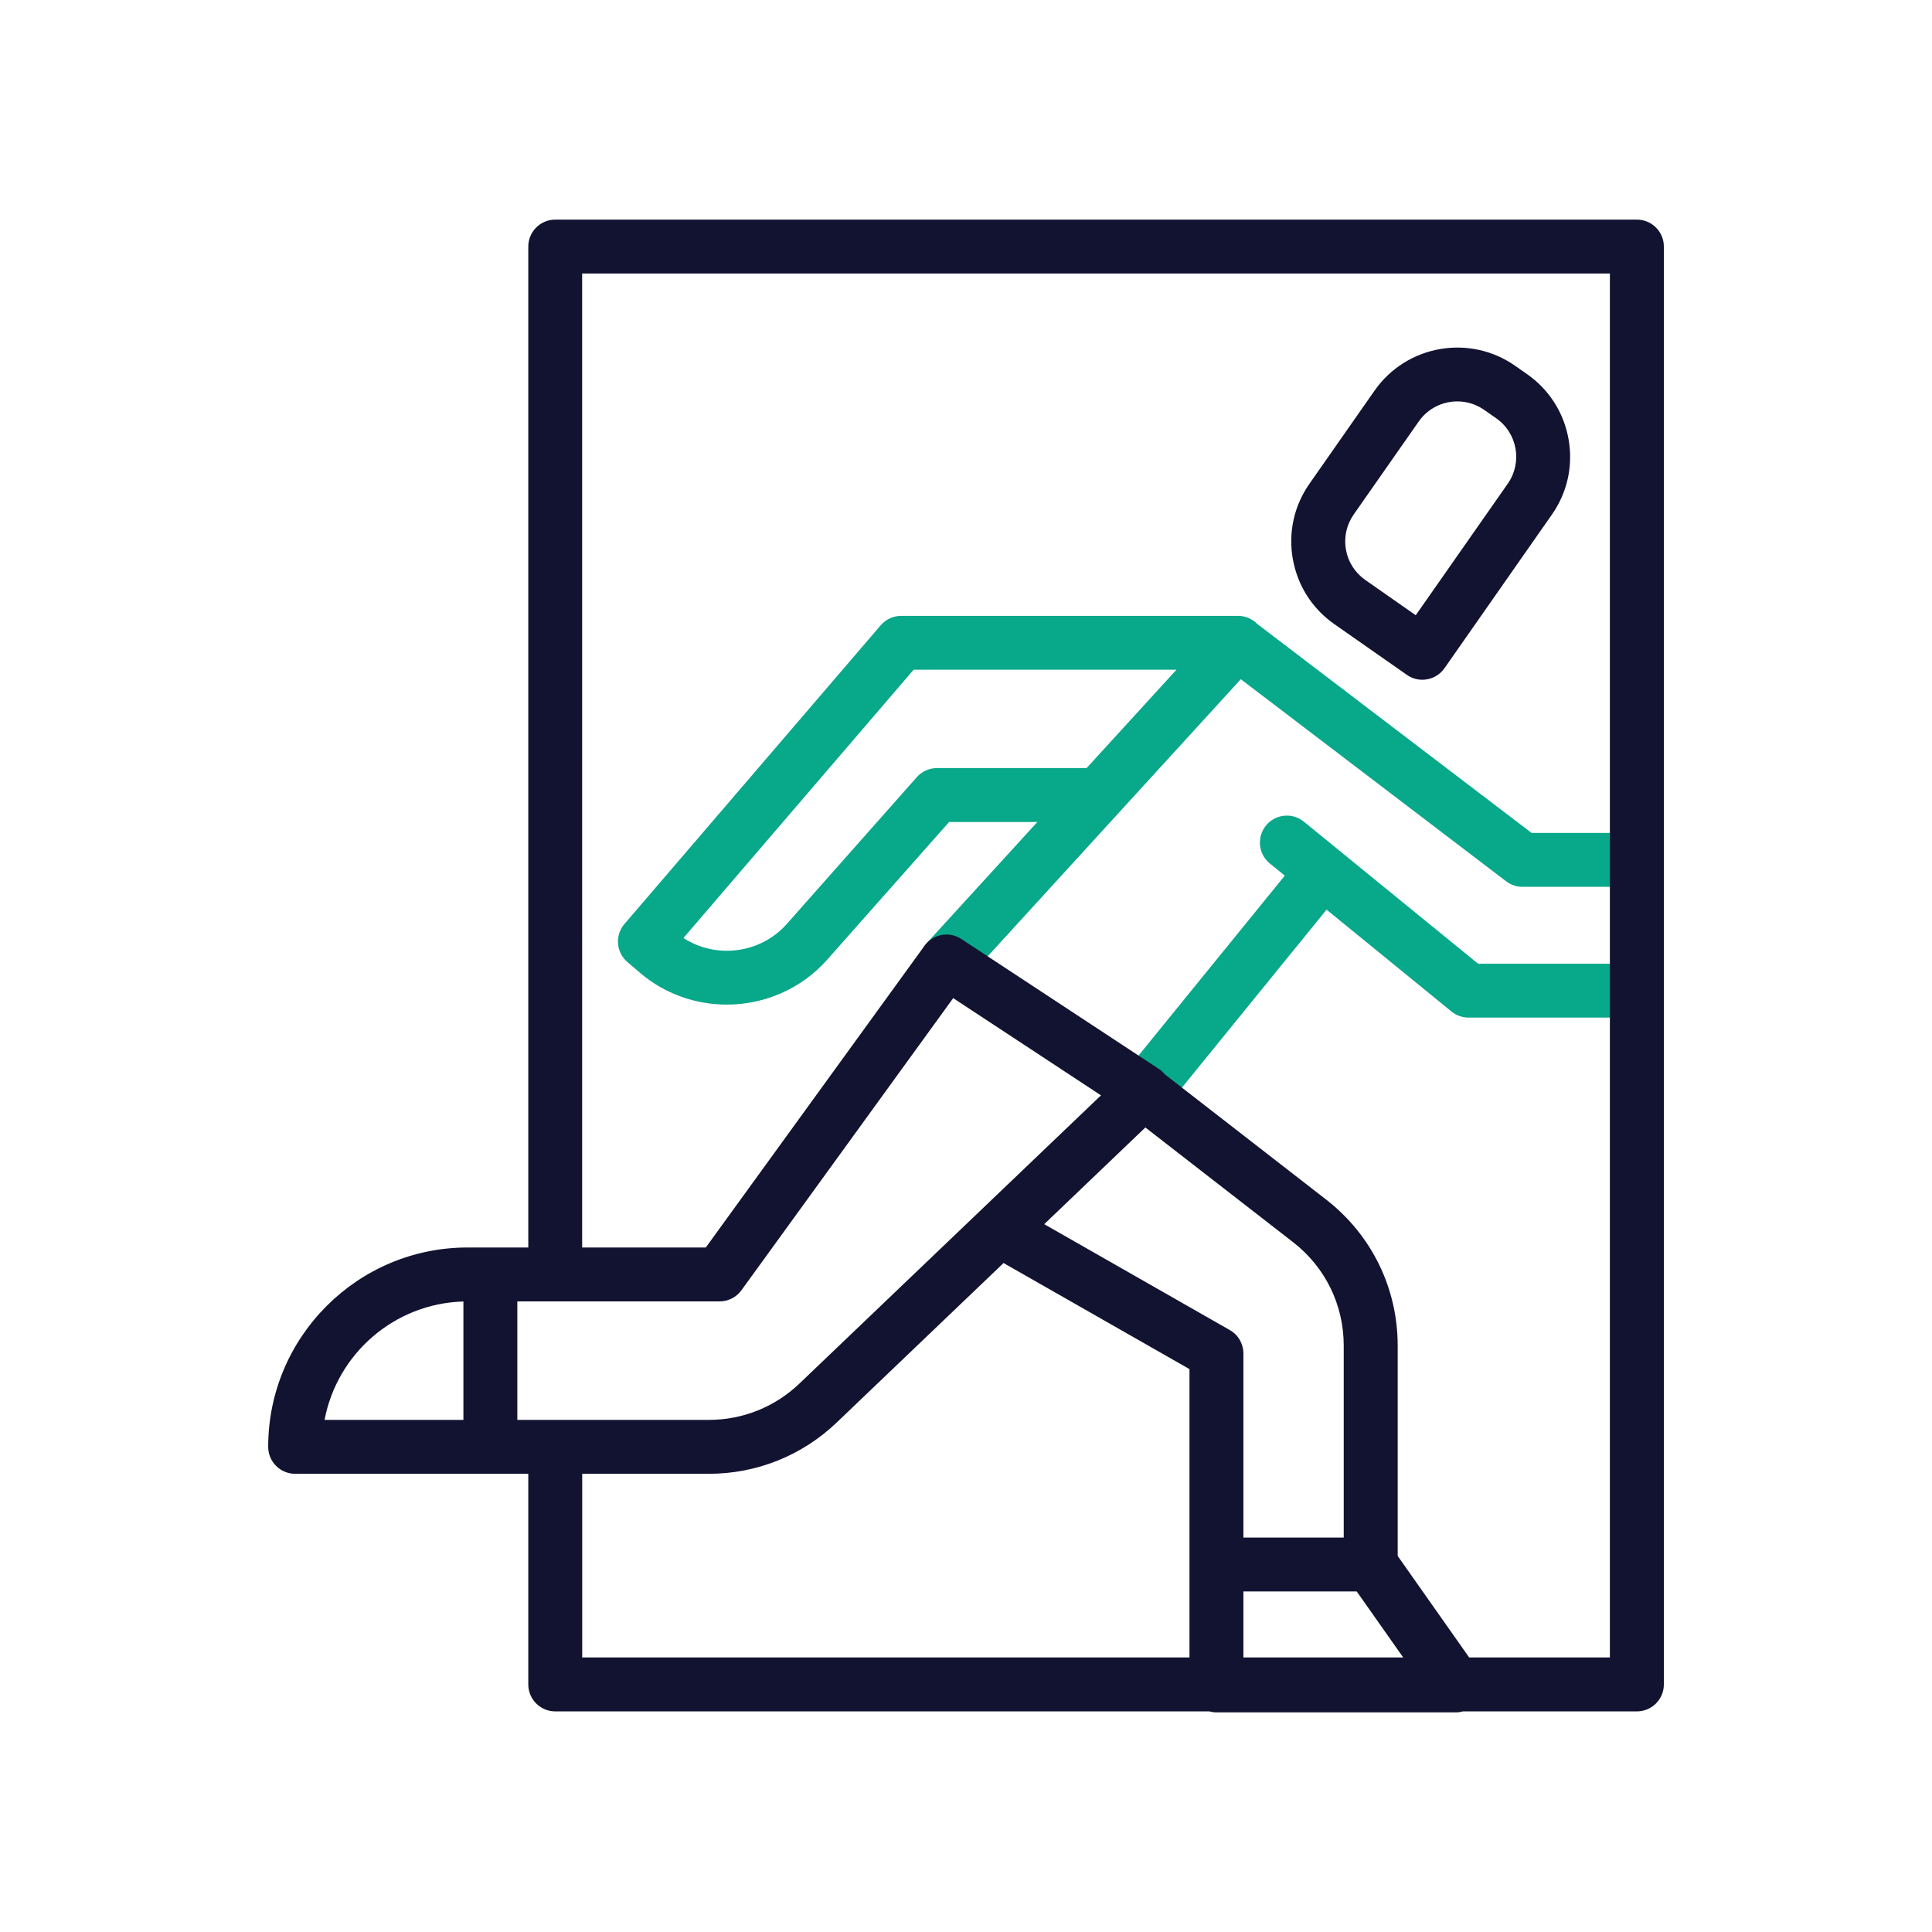<?xml version="1.0" encoding="utf-8"?>
<!-- Generator: Adobe Illustrator 24.1.2, SVG Export Plug-In . SVG Version: 6.00 Build 0)  -->
<svg version="1.1" id="Warstwa_1" xmlns="http://www.w3.org/2000/svg" xmlns:xlink="http://www.w3.org/1999/xlink" x="0px" y="0px"
	 viewBox="0 0 430 430" style="enable-background:new 0 0 430 430;" xml:space="preserve">
<style type="text/css">
	.st0{fill:#121331;}
	.st1{fill:#08A88A;}
	.st2{fill:#08A789;}
	.st3{fill:none;}
	.st4{fill:#08A385;}
	.st5{fill:none;stroke:#08A385;stroke-width:12;stroke-linecap:round;stroke-linejoin:round;stroke-miterlimit:10;}
	.st6{fill:none;stroke:#121331;stroke-width:12;stroke-linecap:round;stroke-linejoin:round;stroke-miterlimit:10;}
</style>
<g>
	<g>
		<path class="st1" d="M364.32,214.49h-35.35l-38.77-31.61c-2.57-2.1-6.35-1.71-8.44,0.86c-2.09,2.57-1.71,6.35,0.86,8.44l3.33,2.71
			l-35.96,44.24c-2.09,2.57-1.7,6.35,0.87,8.44c1.11,0.9,2.45,1.34,3.78,1.34c1.74,0,3.47-0.76,4.66-2.22l35.95-44.23l27.8,22.67
			c1.07,0.87,2.41,1.35,3.79,1.35h37.49c3.31,0,6-2.69,6-6S367.63,214.49,364.32,214.49z"/>
		<path class="st1" d="M335.22,196.15c1.04,0.8,2.32,1.23,3.64,1.23h25.46c3.31,0,6-2.69,6-6s-2.69-6-6-6h-23.44l-61.03-46.49
			c-1.09-1.12-2.61-1.82-4.3-1.82h-74.98c-1.75,0-3.41,0.76-4.55,2.09l-57.04,66.49c-1.04,1.21-1.55,2.78-1.43,4.37
			c0.12,1.59,0.88,3.06,2.09,4.1l2.82,2.41c5.56,4.74,12.44,7.06,19.29,7.06c8.27,0,16.51-3.39,22.35-9.99l27.14-30.65h19.64
			l-24.65,26.99c-2.23,2.45-2.06,6.24,0.38,8.48c1.15,1.05,2.6,1.57,4.04,1.57c1.63,0,3.25-0.66,4.43-1.95l61.08-66.87
			L335.22,196.15z M208.54,170.95c-1.72,0-3.35,0.74-4.49,2.02l-28.93,32.67c-5.86,6.63-15.76,7.83-23.01,3.13l51.23-59.71h58.5
			l-19.99,21.88H208.54z"/>
	</g>
	<path class="st0" d="M316.57,151.29c-1.19,0-2.39-0.35-3.43-1.08l-16.15-11.29c-4.92-3.44-8.2-8.58-9.25-14.49
		c-1.05-5.91,0.27-11.87,3.71-16.78l14.48-20.71c7.1-10.15,21.13-12.63,31.27-5.54l2.66,1.86c4.92,3.44,8.2,8.58,9.25,14.49
		c1.05,5.91-0.27,11.87-3.71,16.78l-23.91,34.2C320.32,150.4,318.46,151.29,316.57,151.29z M324.35,89.34
		c-3.3,0-6.55,1.56-8.58,4.46l-14.48,20.71c-1.6,2.29-2.21,5.07-1.73,7.82c0.49,2.75,2.02,5.15,4.31,6.75l11.23,7.85l20.48-29.28
		c3.3-4.73,2.15-11.26-2.58-14.56l-2.66-1.86C328.51,89.95,326.42,89.34,324.35,89.34z"/>
	<path class="st0" d="M364.32,48.88H123.58c-3.31,0-6,2.69-6,6v222.77h-13.52c-24.47,0-44.37,19.91-44.37,44.37c0,3.31,2.69,6,6,6
		h51.89v46.88c0,3.31,2.69,6,6,6h145.58c0.51,0.14,1.04,0.22,1.59,0.22h53.28c0.55,0,1.09-0.08,1.6-0.22h38.69c3.31,0,6-2.69,6-6
		V54.88C370.32,51.57,367.63,48.88,364.32,48.88z M103.14,289.67v26.35h-30.9C75.01,301.32,87.75,290.1,103.14,289.67z
		 M123.58,316.02c-0.01,0-0.01,0-0.02,0h-8.42v-26.37h8.42c0.01,0,0.01,0,0.02,0s0.01,0,0.02,0h36.56c1.92,0,3.73-0.92,4.86-2.48
		l47.13-65.02l32.89,21.64l-26.66,25.48c-0.02,0.02-0.03,0.03-0.05,0.05l-40.41,38.62c-5.45,5.21-12.61,8.08-20.15,8.08H123.6
		C123.59,316.02,123.58,316.02,123.58,316.02z M264.74,368.9H129.58v-40.88h28.19c10.64,0,20.74-4.05,28.44-11.4l37.15-35.51
		l41.38,23.61V368.9z M273.72,296.03l-41.31-23.57l22.51-21.52l32.88,25.53c7.17,5.56,11.27,13.96,11.27,23.03v42.71h-22.33v-40.97
		C276.74,299.08,275.59,297.09,273.72,296.03z M276.74,368.9v-14.7h25.22l10.35,14.7H276.74z M358.32,368.9h-31.33l-15.91-22.6
		v-46.8c0-12.8-5.8-24.65-15.92-32.51l-35.9-27.87c-0.38-0.46-0.82-0.87-1.33-1.21l-43.98-28.93c-2.68-1.76-6.27-1.11-8.16,1.49
		l-48.7,67.18h-27.52V60.88h228.74V368.9z"/>
</g>
</svg>
